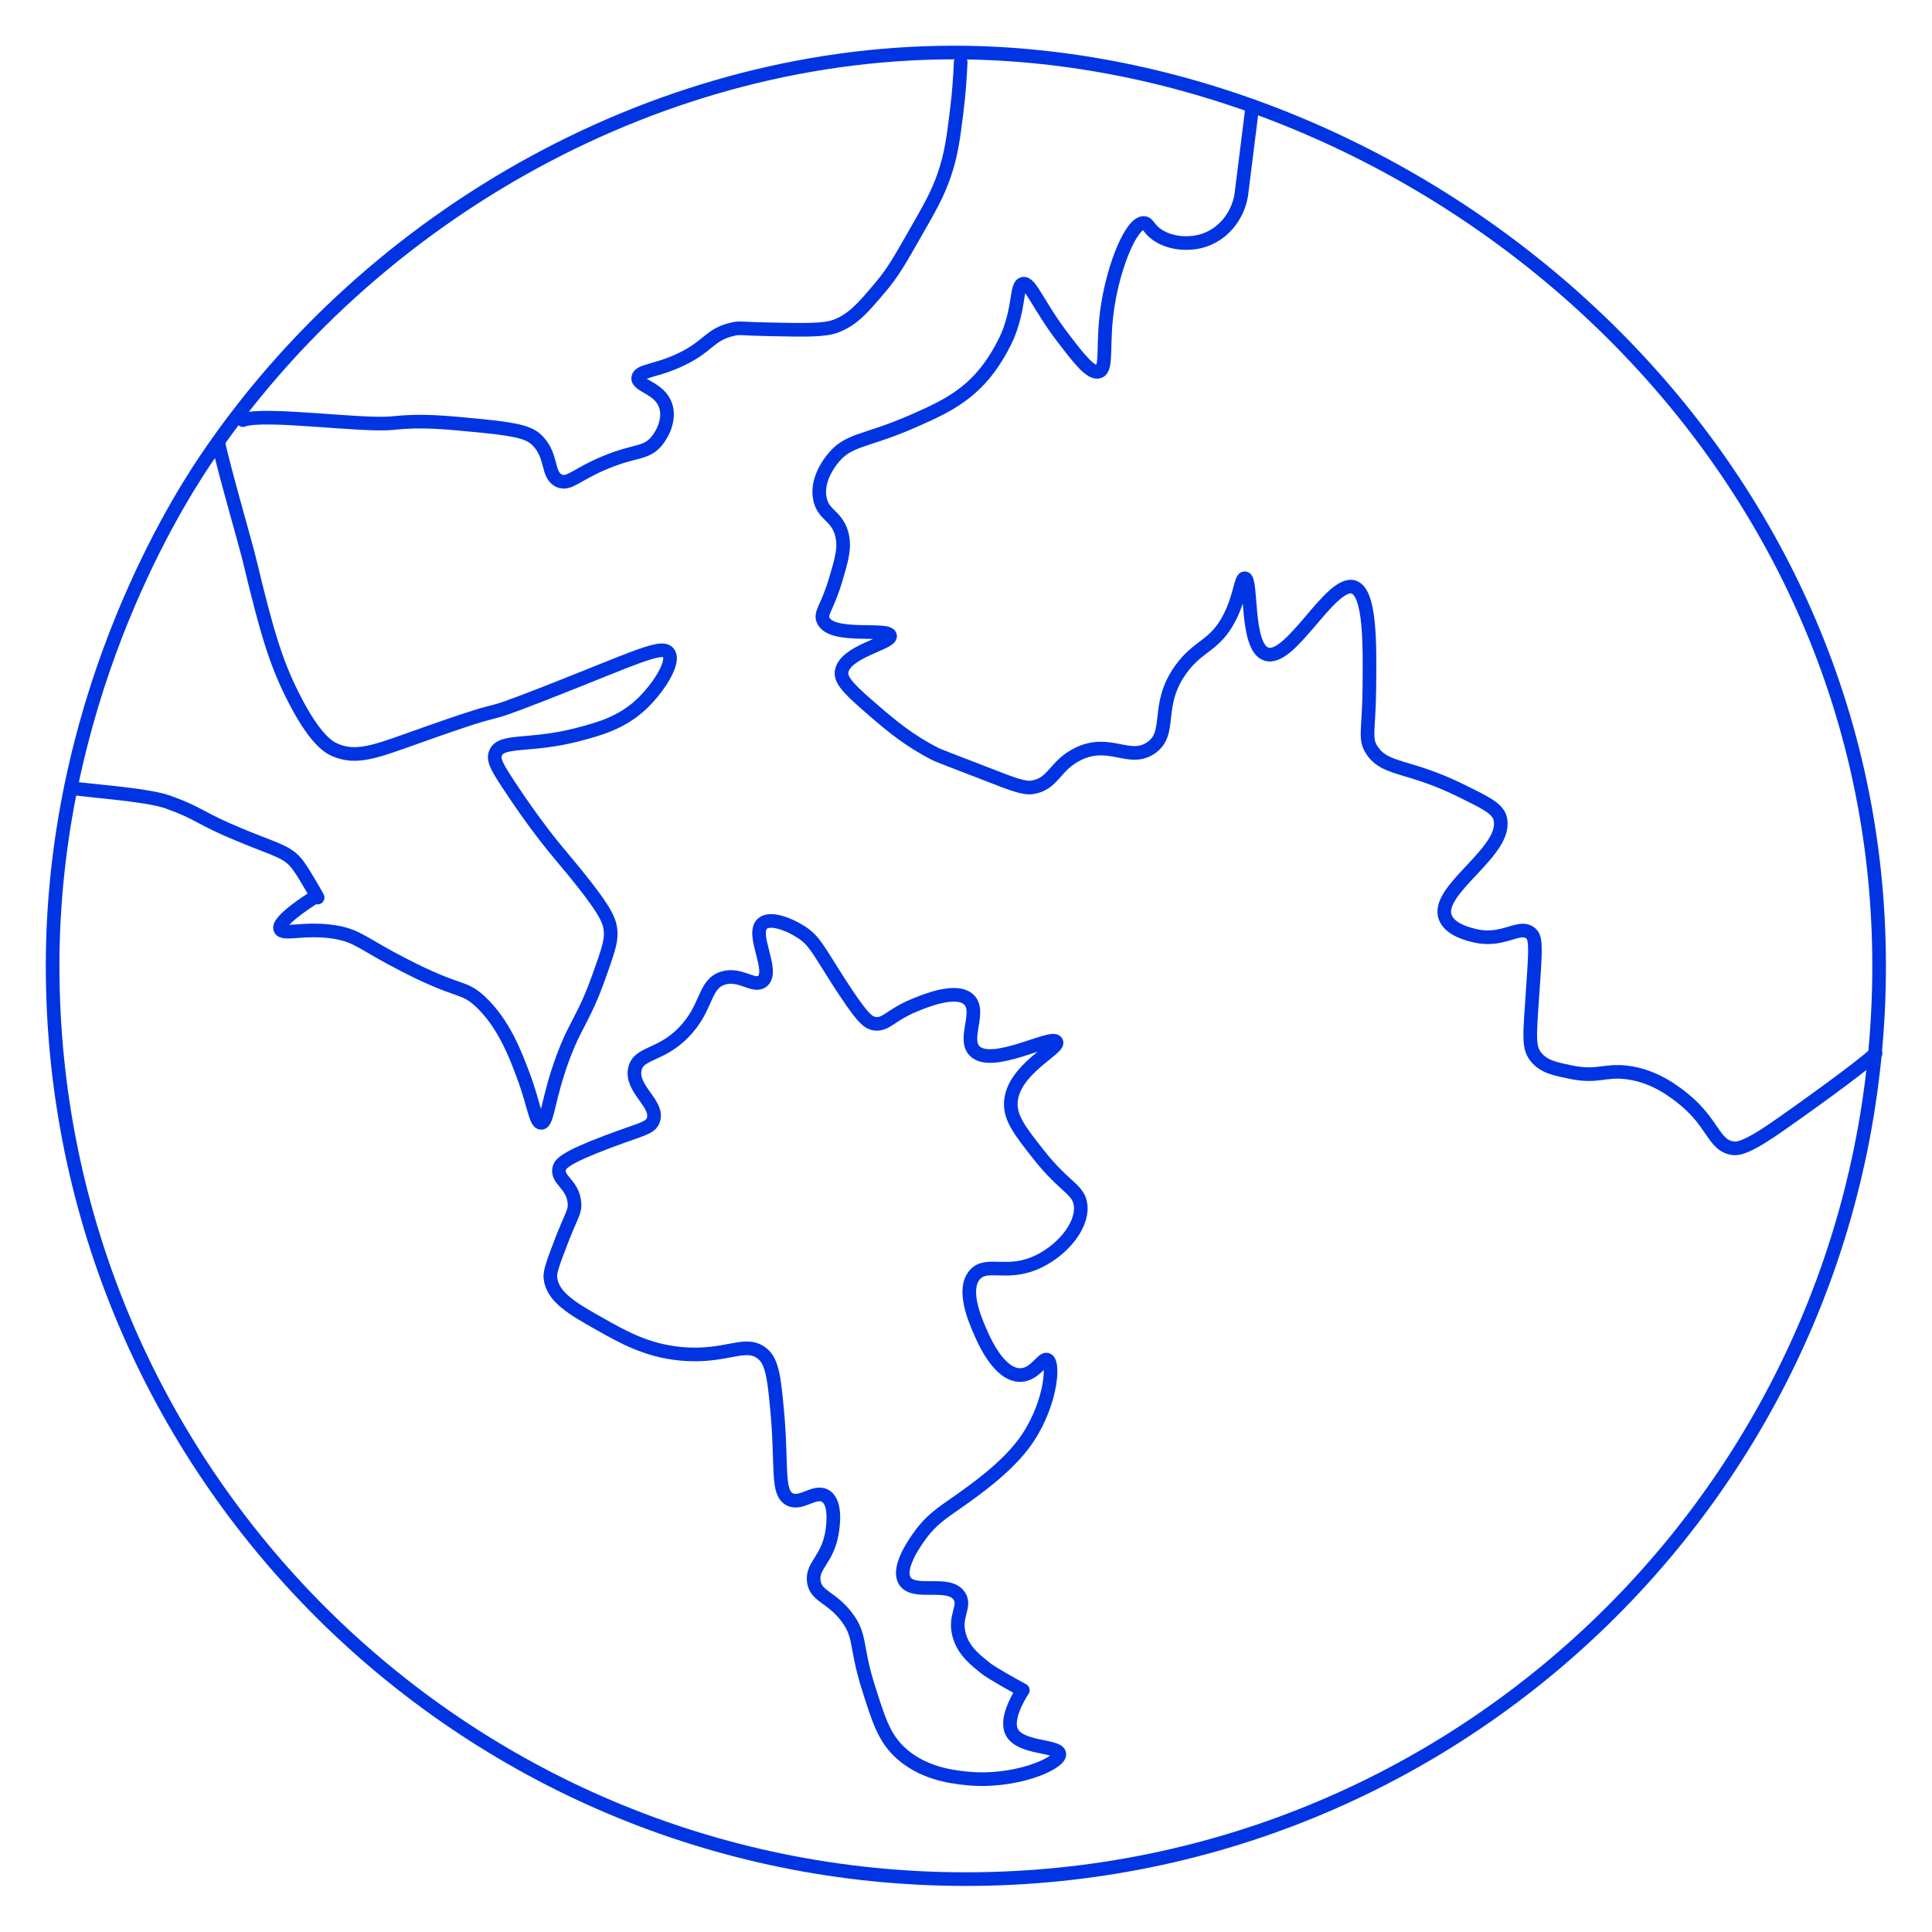 <?xml version="1.0" encoding="utf-8"?>
<!-- Generator: Adobe Illustrator 23.1.1, SVG Export Plug-In . SVG Version: 6.00 Build 0)  -->
<svg version="1.1" id="Layer_1" xmlns="http://www.w3.org/2000/svg" xmlns:xlink="http://www.w3.org/1999/xlink" x="0px" y="0px"
	 viewBox="0 0 70.87 70.87" style="enable-background:new 0 0 70.87 70.87;" xml:space="preserve">
<style type="text/css">
	.st0{fill:none;stroke:#0034E3;stroke-width:0.5;stroke-linecap:round;stroke-linejoin:round;stroke-miterlimit:10;}
</style>
<g>
	<path class="st0" d="M68.93,35.43c0,18.5-15,33.5-33.5,33.5s-33.5-15-33.5-33.5c0-9.53,4.28-16.59,5.6-18.55
		C13.62,7.83,24.3,1.77,35.43,1.93C51.8,2.18,68.93,15.87,68.93,35.43z"/>
	<path class="st0" d="M8.91,15.41c0.79-0.29,4.36,0.23,5.49,0.11c1.06-0.11,1.82-0.04,3.34,0.11c1.4,0.14,1.74,0.28,2,0.56
		c0.53,0.56,0.32,1.25,0.78,1.45c0.36,0.15,0.61-0.23,1.67-0.67c1.12-0.47,1.49-0.31,1.89-0.78c0.27-0.32,0.5-0.87,0.33-1.33
		c-0.22-0.63-1.03-0.7-1-1c0.03-0.27,0.66-0.24,1.56-0.67c1.02-0.48,1.06-0.92,1.89-1.11c0.28-0.07,0.29-0.02,1.33,0
		c1.36,0.03,2.03,0.04,2.45-0.11c0.65-0.24,1.02-0.68,1.67-1.45c0.44-0.52,0.7-0.98,1.22-1.89c0.58-1.01,0.87-1.52,1.11-2.22
		c0.25-0.74,0.33-1.33,0.44-2.22c0.1-0.77,0.14-1.43,0.16-1.91"/>
	<path class="st0" d="M45.94,3.89c-0.07,0.59-0.34,2.69-0.41,3.28l0,0c-0.14,0.8-0.7,1.46-1.45,1.67C43.5,9,42.78,8.91,42.33,8.52
		c-0.22-0.2-0.23-0.33-0.36-0.34c-0.45-0.04-1.09,1.49-1.33,3c-0.23,1.44,0,2.33-0.33,2.45c-0.28,0.1-0.72-0.46-1.22-1.11
		c-1-1.28-1.28-2.17-1.56-2.11c-0.26,0.05-0.12,0.81-0.56,1.89c-0.02,0.04-0.32,0.77-0.89,1.45c-0.77,0.91-1.69,1.31-2.78,1.78
		c-1.6,0.68-2.22,0.59-2.78,1.33c-0.12,0.15-0.59,0.78-0.44,1.45c0.12,0.58,0.58,0.59,0.78,1.22c0.16,0.51,0.02,0.98-0.22,1.78
		c-0.3,1-0.57,1.18-0.44,1.45c0.32,0.68,2.38,0.25,2.45,0.56c0.06,0.28-1.68,0.57-1.78,1.33c-0.04,0.35,0.38,0.72,1.22,1.45
		c0.63,0.54,1.25,1.06,2.22,1.56c0.05,0.03,0.7,0.28,2,0.78c0.84,0.33,1.27,0.49,1.56,0.44c0.78-0.12,0.81-0.8,1.67-1.22
		c1.16-0.57,1.88,0.31,2.67-0.22c0.82-0.55,0.14-1.55,1.11-2.89c0.65-0.9,1.24-0.84,1.78-1.89c0.4-0.78,0.41-1.45,0.56-1.45
		c0.28,0.01,0.02,2.51,0.78,2.78c0.9,0.33,2.39-2.76,3.23-2.45c0.6,0.23,0.58,2.09,0.56,3.78c-0.02,1.52-0.19,1.79,0.11,2.22
		c0.49,0.72,1.31,0.51,3.23,1.45c0.89,0.44,1.34,0.65,1.45,1c0.37,1.21-2.41,2.64-2,3.67c0.18,0.46,0.89,0.62,1.11,0.67
		c1.01,0.23,1.59-0.42,2-0.11c0.21,0.16,0.21,0.45,0.11,1.89c-0.13,1.91-0.19,2.31,0.11,2.67c0.29,0.36,0.74,0.44,1.33,0.56
		c0.93,0.18,1.2-0.1,2,0c1.05,0.13,1.8,0.75,2.11,1c1.07,0.88,1.07,1.68,1.78,1.78c0.13,0.02,0.42,0.03,1.45-0.67
		c0.79-0.54,3.31-2.34,3.78-2.81"/>
	<path class="st0" d="M2.6,28.9c0.48,0.1,2.73,0.23,3.56,0.52c1.2,0.43,1.11,0.58,2.67,1.22c1.32,0.55,1.73,0.59,2.11,1.11
		c0.26,0.35,0.89,1.48,0.67,1.11c-1.21,0.78-1.39,1.09-1.33,1.22c0.1,0.24,0.89-0.07,2,0.11c0.86,0.14,1.03,0.44,2.56,1.22
		c2.04,1.05,2.13,0.73,2.78,1.33c0.85,0.8,1.27,1.9,1.56,2.67c0.41,1.08,0.46,1.78,0.67,1.78c0.24,0,0.25-0.9,0.78-2.34
		c0.47-1.29,0.78-1.46,1.33-3c0.31-0.87,0.47-1.31,0.44-1.67c-0.03-0.45-0.18-0.84-2-3c0,0-0.81-0.96-1.78-2.45
		c-0.41-0.62-0.54-0.88-0.44-1.11c0.21-0.51,1.26-0.22,3-0.67c0.76-0.2,1.6-0.42,2.34-1.11c0.61-0.57,1.26-1.56,1-1.89
		c-0.25-0.32-1.19,0.17-4.45,1.45c-3.09,1.21-0.69,0.17-4.89,1.67c-1.38,0.49-2.11,0.78-2.89,0.44c-0.21-0.09-0.74-0.36-1.56-2
		c-0.62-1.24-0.95-2.35-1.56-4.89C9,19.9,8.26,17.39,8,16.21"/>
	<path class="st0" d="M20.51,42.88c0.03-0.18,0.19-0.4,1.78-1c1.25-0.47,1.56-0.49,1.67-0.78c0.23-0.6-0.84-1.15-0.67-1.89
		c0.14-0.61,0.92-0.46,1.78-1.33c0.9-0.92,0.73-1.77,1.45-2c0.64-0.2,1.14,0.37,1.45,0.11c0.45-0.38-0.44-1.72,0-2.11
		c0.3-0.26,1.03,0.05,1.45,0.33c0.46,0.31,0.58,0.61,1.33,1.78c0.87,1.35,1.08,1.52,1.33,1.56c0.43,0.06,0.56-0.3,1.45-0.67
		c0.38-0.16,1.54-0.64,2-0.22c0.48,0.43-0.22,1.44,0.22,1.89c0.63,0.65,2.85-0.62,3-0.33c0.14,0.24-1.61,1.01-1.67,2.22
		c-0.03,0.57,0.33,1.04,1,1.89c0.97,1.24,1.5,1.29,1.56,1.89c0.08,0.82-0.79,1.74-1.67,2.11c-1.08,0.46-1.8-0.06-2.22,0.44
		c-0.46,0.55,0.01,1.63,0.22,2.11c0.13,0.3,0.68,1.56,1.45,1.56c0.55,0,0.82-0.65,1-0.56c0.27,0.14,0.11,1.79-0.89,3.11
		c-0.68,0.89-1.74,1.65-2.56,2.22c-0.38,0.27-0.82,0.55-1.22,1.11c-0.16,0.22-0.86,1.18-0.56,1.67c0.34,0.54,1.62-0.03,2,0.56
		c0.25,0.38-0.21,0.73,0,1.45c0.16,0.57,0.62,0.92,1,1.22c0,0,0.24,0.19,1.33,0.78l0,0c0,0-0.62,0.91-0.44,1.45
		c0.22,0.71,1.75,0.56,1.78,0.89c0.03,0.35-1.66,1.09-3.45,0.89c-0.54-0.06-1.62-0.19-2.45-1c-0.54-0.54-0.73-1.14-1.11-2.34
		c-0.48-1.53-0.26-1.86-0.78-2.56c-0.58-0.77-1.15-0.76-1.22-1.33c-0.07-0.58,0.5-0.78,0.67-1.78c0.03-0.2,0.17-1.06-0.22-1.33
		c-0.4-0.27-0.9,0.33-1.33,0.11c-0.47-0.24-0.29-1.14-0.44-3c-0.12-1.35-0.18-2.03-0.56-2.34c-0.63-0.52-1.31,0.16-3,0
		c-1.26-0.12-2.13-0.62-3-1.11c-0.94-0.53-1.71-0.97-1.78-1.67c-0.03-0.24,0.13-0.64,0.44-1.45c0.34-0.87,0.48-0.99,0.44-1.33
		C21,43.43,20.43,43.29,20.51,42.88z"/>
</g>
</svg>
